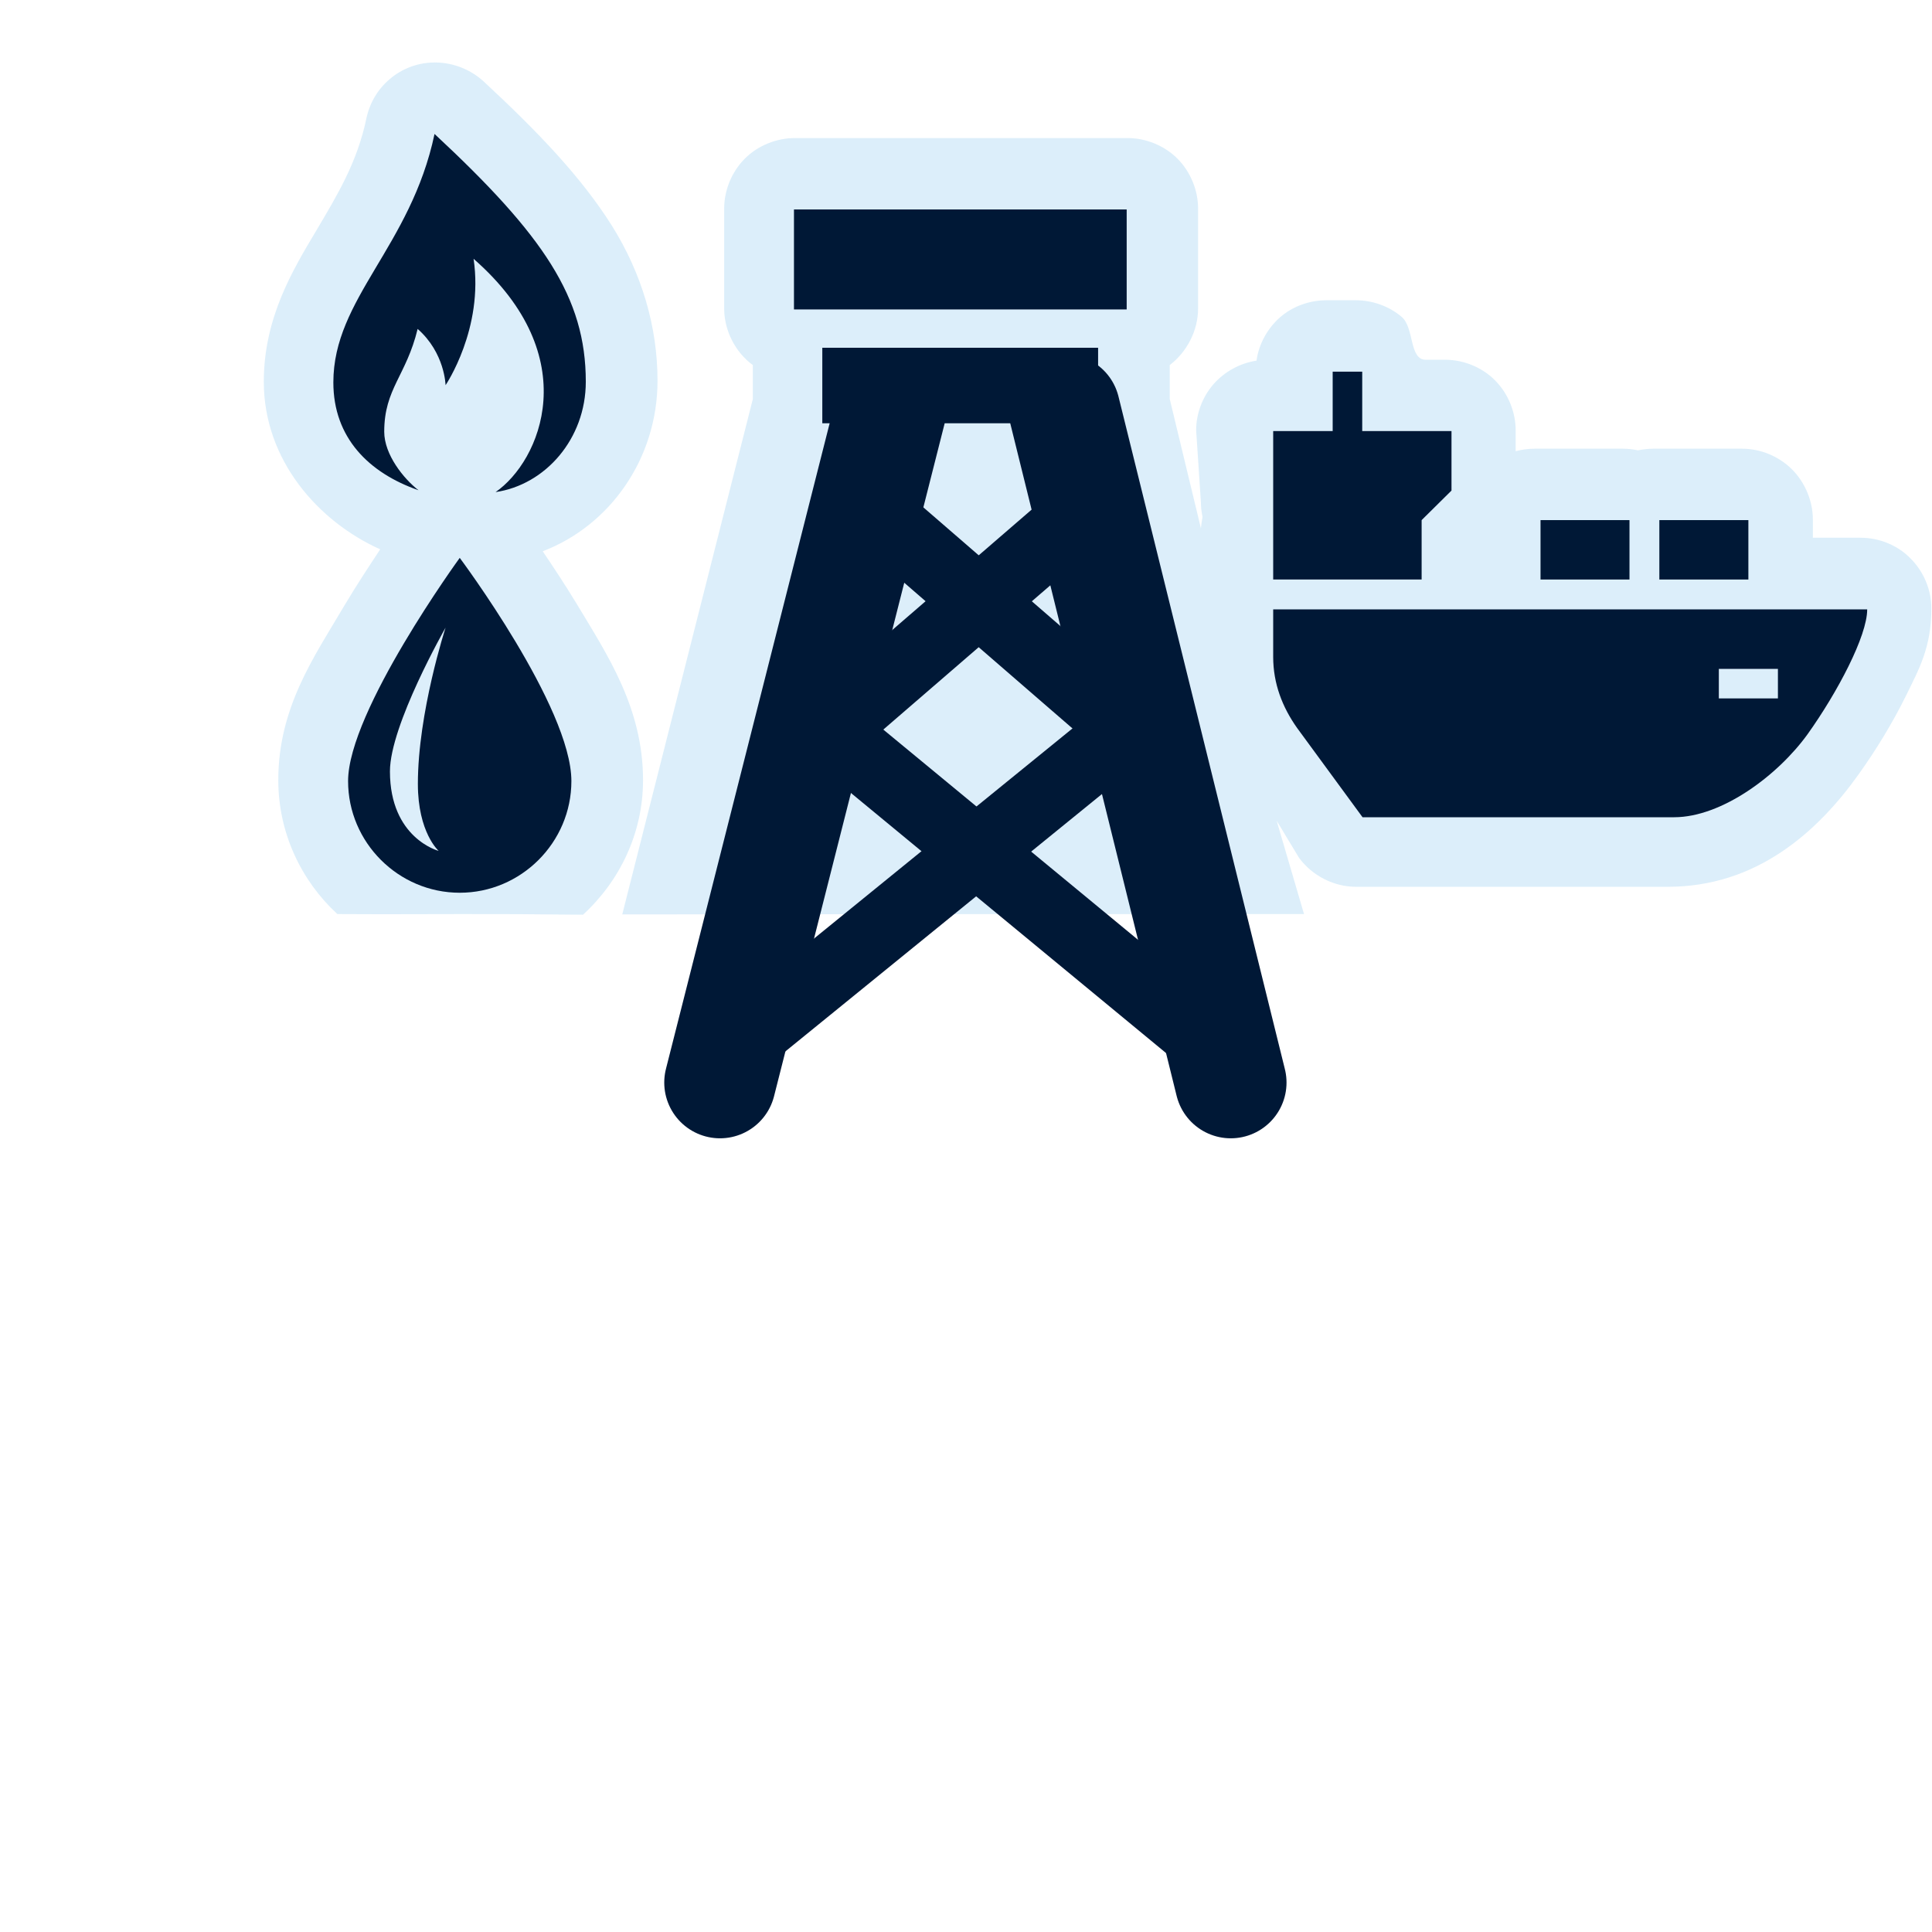 <?xml version="1.0" encoding="UTF-8"?>
<svg xmlns="http://www.w3.org/2000/svg" xmlns:xlink="http://www.w3.org/1999/xlink" width="24" height="24" viewBox="0 0 24 24">
<defs>
<filter id="filter-remove-color" x="0%" y="0%" width="100%" height="100%">
<feColorMatrix color-interpolation-filters="sRGB" values="0 0 0 0 1 0 0 0 0 1 0 0 0 0 1 0 0 0 1 0" />
</filter>
<mask id="mask-0">
<g filter="url(#filter-remove-color)">
<rect x="-2.4" y="-2.4" width="28.8" height="28.8" fill="rgb(0%, 0%, 0%)" fill-opacity="0.426"/>
</g>
</mask>
<clipPath id="clip-0">
<rect x="0" y="0" width="24" height="24"/>
</clipPath>
<g id="source-6" clip-path="url(#clip-0)">
<path fill-rule="nonzero" fill="rgb(67.451%, 84.706%, 95.294%)" fill-opacity="1" d="M 5.363 0.777 C 5.172 0.785 4.984 0.859 4.84 0.984 C 4.691 1.109 4.59 1.285 4.551 1.473 C 4.438 2.012 4.199 2.41 3.918 2.883 C 3.637 3.355 3.277 3.949 3.277 4.742 C 3.277 5.719 3.957 6.48 4.723 6.824 C 4.594 7.02 4.438 7.254 4.273 7.531 C 3.902 8.16 3.457 8.789 3.457 9.691 C 3.457 10.348 3.742 10.941 4.191 11.355 C 4.934 11.359 5.137 11.355 5.723 11.355 C 6.305 11.355 6.531 11.355 7.242 11.363 C 7.699 10.945 7.988 10.348 7.988 9.691 C 7.988 8.793 7.543 8.133 7.168 7.508 C 7.012 7.25 6.867 7.035 6.742 6.848 C 7.582 6.527 8.168 5.691 8.168 4.73 C 8.168 4.059 7.973 3.398 7.602 2.805 C 7.227 2.211 6.707 1.66 6.004 1.008 C 5.832 0.852 5.598 0.766 5.363 0.777 Z M 9.875 1.715 C 9.645 1.715 9.414 1.809 9.254 1.969 C 9.09 2.133 8.996 2.363 8.996 2.59 L 8.996 3.832 C 8.996 4.105 9.133 4.375 9.352 4.535 L 9.352 4.957 L 7.73 11.359 C 11.398 11.355 11.668 11.355 16.199 11.355 L 15.859 10.195 L 16.137 10.656 C 16.301 10.879 16.57 11.016 16.844 11.016 L 20.719 11.016 C 21.82 11.016 22.578 10.336 23.09 9.617 C 23.305 9.316 23.508 8.984 23.672 8.652 C 23.836 8.316 23.992 8.047 23.992 7.559 C 23.992 7.328 23.898 7.102 23.734 6.938 C 23.574 6.773 23.344 6.68 23.113 6.68 L 22.52 6.68 L 22.52 6.453 C 22.52 6.223 22.422 5.992 22.262 5.832 C 22.098 5.668 21.871 5.574 21.641 5.574 L 20.535 5.574 C 20.473 5.574 20.41 5.582 20.348 5.594 C 20.289 5.582 20.227 5.574 20.164 5.574 L 19.059 5.574 C 18.98 5.574 18.902 5.586 18.828 5.605 L 18.828 5.344 C 18.828 5.117 18.734 4.887 18.57 4.723 C 18.41 4.562 18.18 4.469 17.953 4.469 L 17.711 4.469 C 17.504 4.469 17.57 4.074 17.414 3.938 C 17.258 3.805 17.051 3.73 16.844 3.73 L 16.477 3.73 C 16.266 3.73 16.059 3.805 15.902 3.941 C 15.746 4.078 15.637 4.273 15.609 4.48 C 15.402 4.512 15.211 4.617 15.074 4.773 C 14.938 4.93 14.859 5.137 14.859 5.344 L 14.918 6.238 C 14.918 6.301 14.926 6.363 14.938 6.422 C 14.93 6.469 14.922 6.516 14.918 6.562 L 14.531 4.957 L 14.531 4.535 C 14.746 4.371 14.883 4.105 14.883 3.832 L 14.883 2.59 C 14.883 2.363 14.789 2.133 14.625 1.969 C 14.465 1.809 14.234 1.715 14.008 1.715 Z M 9.875 1.715 "/>
</g>
</defs>
<g mask="url(#mask-0)">
<use xlink:href="#source-6"/>
</g>
<path fill="none" stroke-width="37.538" stroke-linecap="round" stroke-linejoin="miter" stroke="rgb(0%, 9.412%, 21.176%)" stroke-opacity="1" stroke-miterlimit="4" d="M 621.611 383.18 L 403.021 560.882 " transform="matrix(0.023, 0, 0, 0.023, 0, 0)"/>
<path fill="none" stroke-width="60.222" stroke-linecap="round" stroke-linejoin="round" stroke="rgb(0%, 9.412%, 21.176%)" stroke-opacity="1" stroke-miterlimit="4" d="M 574.857 221.351 L 664.743 584.691 " transform="matrix(0.023, 0, 0, 0.023, 0, 0)"/>
<path fill="none" stroke-width="60.222" stroke-linecap="round" stroke-linejoin="round" stroke="rgb(0%, 9.412%, 21.176%)" stroke-opacity="1" stroke-miterlimit="4" d="M 481.003 221.351 L 388.874 584.691 " transform="matrix(0.023, 0, 0, 0.023, 0, 0)"/>
<path fill="none" stroke-width="37.538" stroke-linecap="round" stroke-linejoin="miter" stroke="rgb(0%, 9.412%, 21.176%)" stroke-opacity="1" stroke-miterlimit="4" d="M 441.322 388.874 L 649.733 560.882 " transform="matrix(0.023, 0, 0, 0.023, 0, 0)"/>
<path fill="none" stroke-width="37.538" stroke-linecap="round" stroke-linejoin="miter" stroke="rgb(0%, 9.412%, 21.176%)" stroke-opacity="1" stroke-miterlimit="4" d="M 581.585 278.975 L 444.772 397.155 " transform="matrix(0.023, 0, 0, 0.023, 0, 0)"/>
<path fill="none" stroke-width="37.538" stroke-linecap="round" stroke-linejoin="miter" stroke="rgb(0%, 9.412%, 21.176%)" stroke-opacity="1" stroke-miterlimit="4" d="M 471.169 275.007 L 607.637 393.187 " transform="matrix(0.023, 0, 0, 0.023, 0, 0)"/>
<path fill-rule="nonzero" fill="rgb(0%, 9.412%, 21.176%)" fill-opacity="1" d="M 13.641 4.32 L 10.215 4.32 L 10.215 5.258 L 13.641 5.258 Z M 13.641 4.32 "/>
<path fill-rule="nonzero" fill="rgb(0%, 9.412%, 21.176%)" fill-opacity="1" d="M 13.996 2.602 L 9.863 2.602 L 9.863 3.844 L 13.996 3.844 Z M 13.996 2.602 "/>
<path fill-rule="nonzero" fill="rgb(0%, 9.412%, 21.176%)" fill-opacity="1" d="M 5.711 6.93 C 5.711 6.93 4.324 8.836 4.324 9.703 C 4.324 10.465 4.949 11.09 5.711 11.09 C 6.473 11.09 7.098 10.465 7.098 9.703 C 7.098 8.785 5.711 6.93 5.711 6.93 Z M 5.191 9.738 C 5.191 10.344 5.449 10.57 5.449 10.57 C 5.449 10.57 4.844 10.414 4.844 9.582 C 4.844 9.008 5.535 7.797 5.535 7.797 C 5.535 7.797 5.191 8.852 5.191 9.738 Z M 5.191 9.738 "/>
<path fill-rule="nonzero" fill="rgb(0%, 9.412%, 21.176%)" fill-opacity="1" d="M 5.398 1.664 C 5.102 3.066 4.141 3.707 4.141 4.75 C 4.141 5.438 4.582 5.875 5.199 6.09 C 5.016 5.949 4.773 5.648 4.773 5.363 C 4.773 4.828 5.047 4.668 5.188 4.086 C 5.527 4.383 5.535 4.785 5.535 4.785 C 5.535 4.785 6.012 4.082 5.883 3.215 C 7.277 4.434 6.711 5.73 6.156 6.113 C 6.773 6.023 7.277 5.453 7.277 4.742 C 7.277 3.695 6.75 2.922 5.398 1.664 Z M 5.398 1.664 "/>
<path fill-rule="nonzero" fill="rgb(0%, 9.412%, 21.176%)" fill-opacity="1" d="M 18.031 6.094 L 18.031 5.355 L 15.816 5.355 L 15.816 7.199 L 17.66 7.199 L 17.66 6.461 Z M 18.031 6.094 "/>
<path fill-rule="nonzero" fill="rgb(0%, 9.412%, 21.176%)" fill-opacity="1" d="M 16.555 4.617 L 16.555 5.723 L 16.922 5.723 L 16.922 4.617 Z M 16.555 4.617 "/>
<path fill-rule="nonzero" fill="rgb(0%, 9.412%, 21.176%)" fill-opacity="1" d="M 15.816 7.57 L 15.816 8.16 C 15.816 8.492 15.93 8.785 16.113 9.043 L 16.926 10.152 L 20.797 10.152 C 21.387 10.152 22.086 9.633 22.457 9.117 C 22.824 8.602 23.195 7.902 23.195 7.57 Z M 21.352 8.676 L 21.352 8.309 L 22.086 8.309 L 22.086 8.676 Z M 21.352 8.676 "/>
<path fill-rule="nonzero" fill="rgb(0%, 9.412%, 21.176%)" fill-opacity="1" d="M 20.242 6.461 L 19.137 6.461 L 19.137 7.199 L 20.242 7.199 Z M 20.242 6.461 "/>
<path fill-rule="nonzero" fill="rgb(0%, 9.412%, 21.176%)" fill-opacity="1" d="M 21.719 6.461 L 20.613 6.461 L 20.613 7.199 L 21.719 7.199 Z M 21.719 6.461 "/>
</svg>
